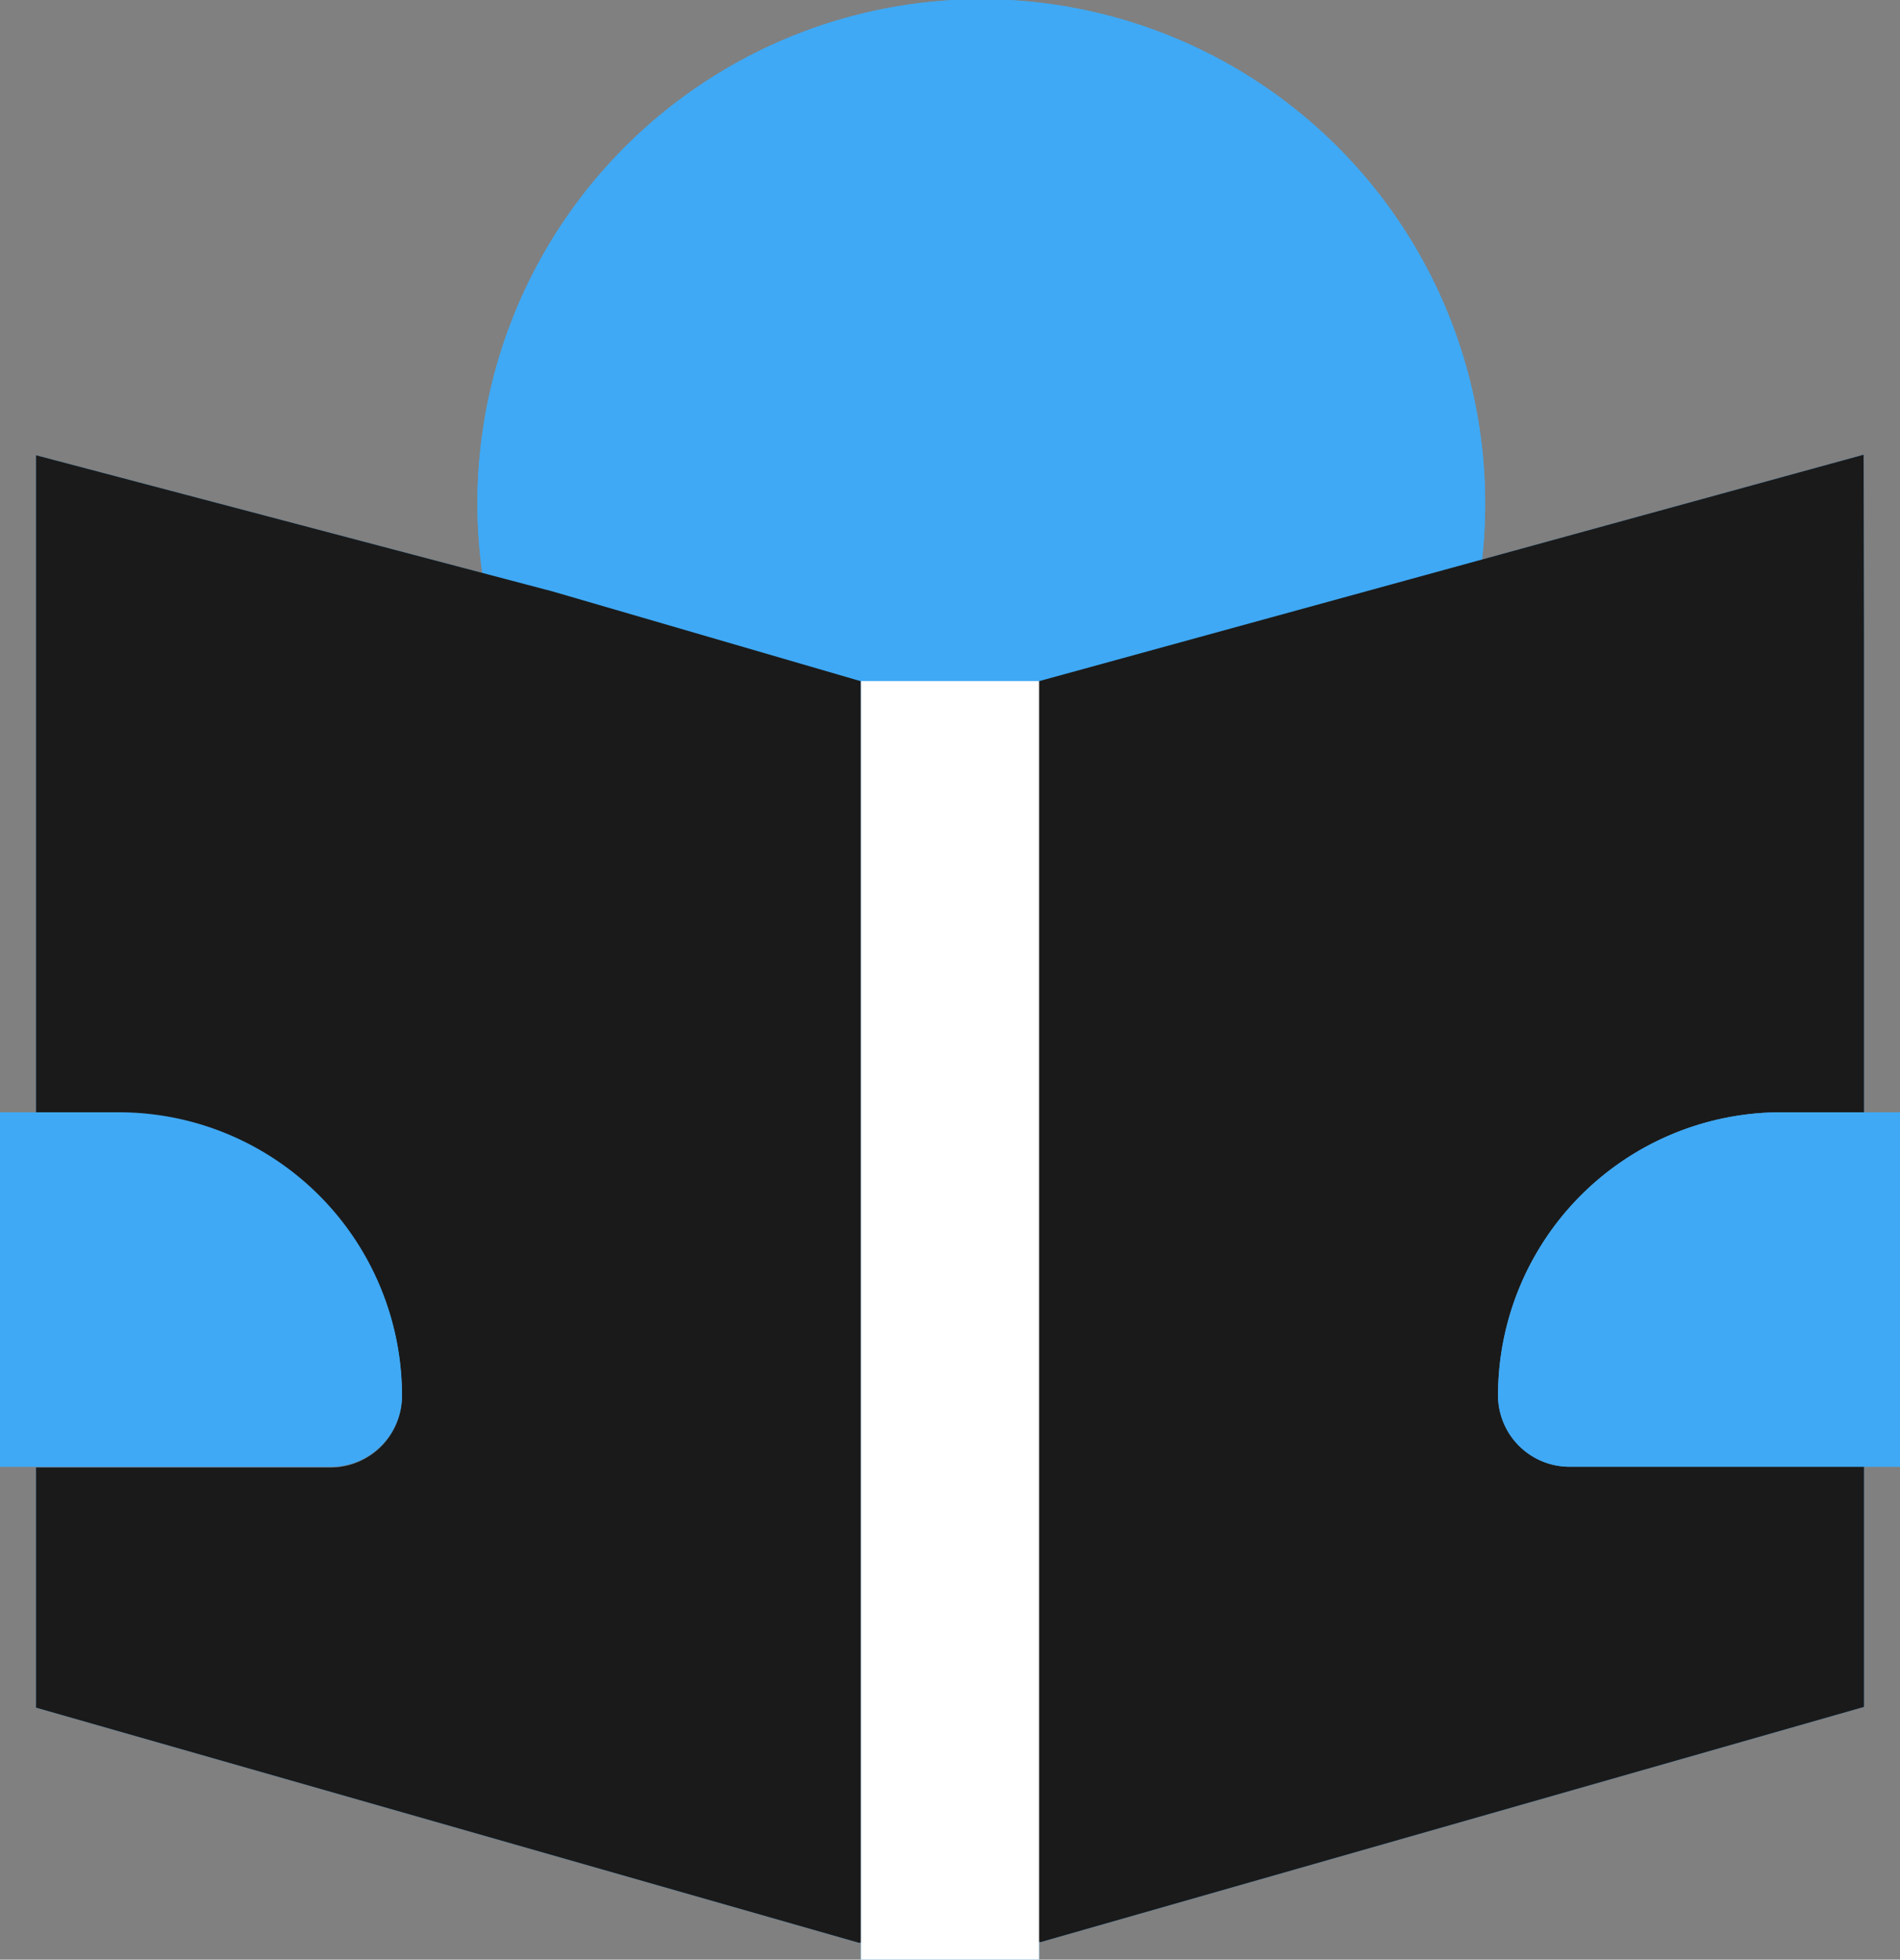 <svg id="Typography" xmlns="http://www.w3.org/2000/svg" viewBox="0 0 104.46 107.7"><rect x="0" y="0" width="104.46" height="107.7" fill="#808080" stroke="none"/><defs><style>.cls-1{fill:#3fa9f5;}.cls-2{fill:#1a1a1a;}.cls-3{fill:#fff;}</style></defs><path class="cls-1" d="M712.42,358.35a27.21,27.21,0,0,1-.24,3.63l-24.28,7.11v0h-9.8v0L657.42,363a27.7,27.7,0,1,1,55-4.68Z" transform="translate(-630.77 -330.65)"/><path class="cls-1" d="M733.25,365.67v26.11h-4.57a15.57,15.57,0,0,0-15.55,15.55v0a3.93,3.93,0,0,0,3.93,3.93h16.19v13.2L688,437.38l-.12,0V368.09l45.35-12.45Z" transform="translate(-630.77 -330.65)"/><path class="cls-1" d="M678.1,368.09v69.33l-.12,0L632.75,424.5V411.3h16.19a3.93,3.93,0,0,0,3.93-3.93v0a15.56,15.56,0,0,0-15.55-15.55h-4.57V365.67h0v-10l28.42,7.49Z" transform="translate(-630.77 -330.65)"/><rect class="cls-1" x="47.33" y="37.43" width="9.8" height="70.27"/><path class="cls-1" d="M652.87,407.33v0a3.93,3.93,0,0,1-3.93,3.93H630.77V391.78h6.55a15.57,15.57,0,0,1,15.55,15.55Z" transform="translate(-630.77 -330.65)"/><path class="cls-1" d="M728.68,391.78a15.57,15.57,0,0,0-15.55,15.55v0a3.93,3.93,0,0,0,3.93,3.93h18.17V391.78Z" transform="translate(-630.77 -330.65)"/><path class="cls-1" d="M712.42,358.35a27.21,27.21,0,0,1-.24,3.63l-24.28,7.11v0h-9.8v0L657.42,363a27.7,27.7,0,1,1,55-4.68Z" transform="translate(-630.77 -330.65)"/><path class="cls-2" d="M733.25,365.67v26.11h-4.57a15.57,15.57,0,0,0-15.55,15.55v0a3.93,3.93,0,0,0,3.93,3.93h16.19v13.2L688,437.38l-.12,0V368.09l45.35-12.45Z" transform="translate(-630.77 -330.65)"/><path class="cls-2" d="M678.1,368.09v69.33l-.12,0L632.75,424.5V411.3h16.19a3.93,3.93,0,0,0,3.93-3.93v0a15.56,15.56,0,0,0-15.55-15.55h-4.57V365.67h0v-10l28.42,7.49Z" transform="translate(-630.77 -330.65)"/><rect class="cls-3" x="47.33" y="37.43" width="9.8" height="70.27"/><path class="cls-1" d="M652.87,407.33v0a3.93,3.93,0,0,1-3.93,3.93H630.77V391.78h6.55a15.57,15.57,0,0,1,15.55,15.55Z" transform="translate(-630.77 -330.65)"/><path class="cls-1" d="M728.68,391.78a15.57,15.57,0,0,0-15.55,15.55v0a3.93,3.93,0,0,0,3.93,3.93h18.17V391.78Z" transform="translate(-630.77 -330.65)"/></svg>